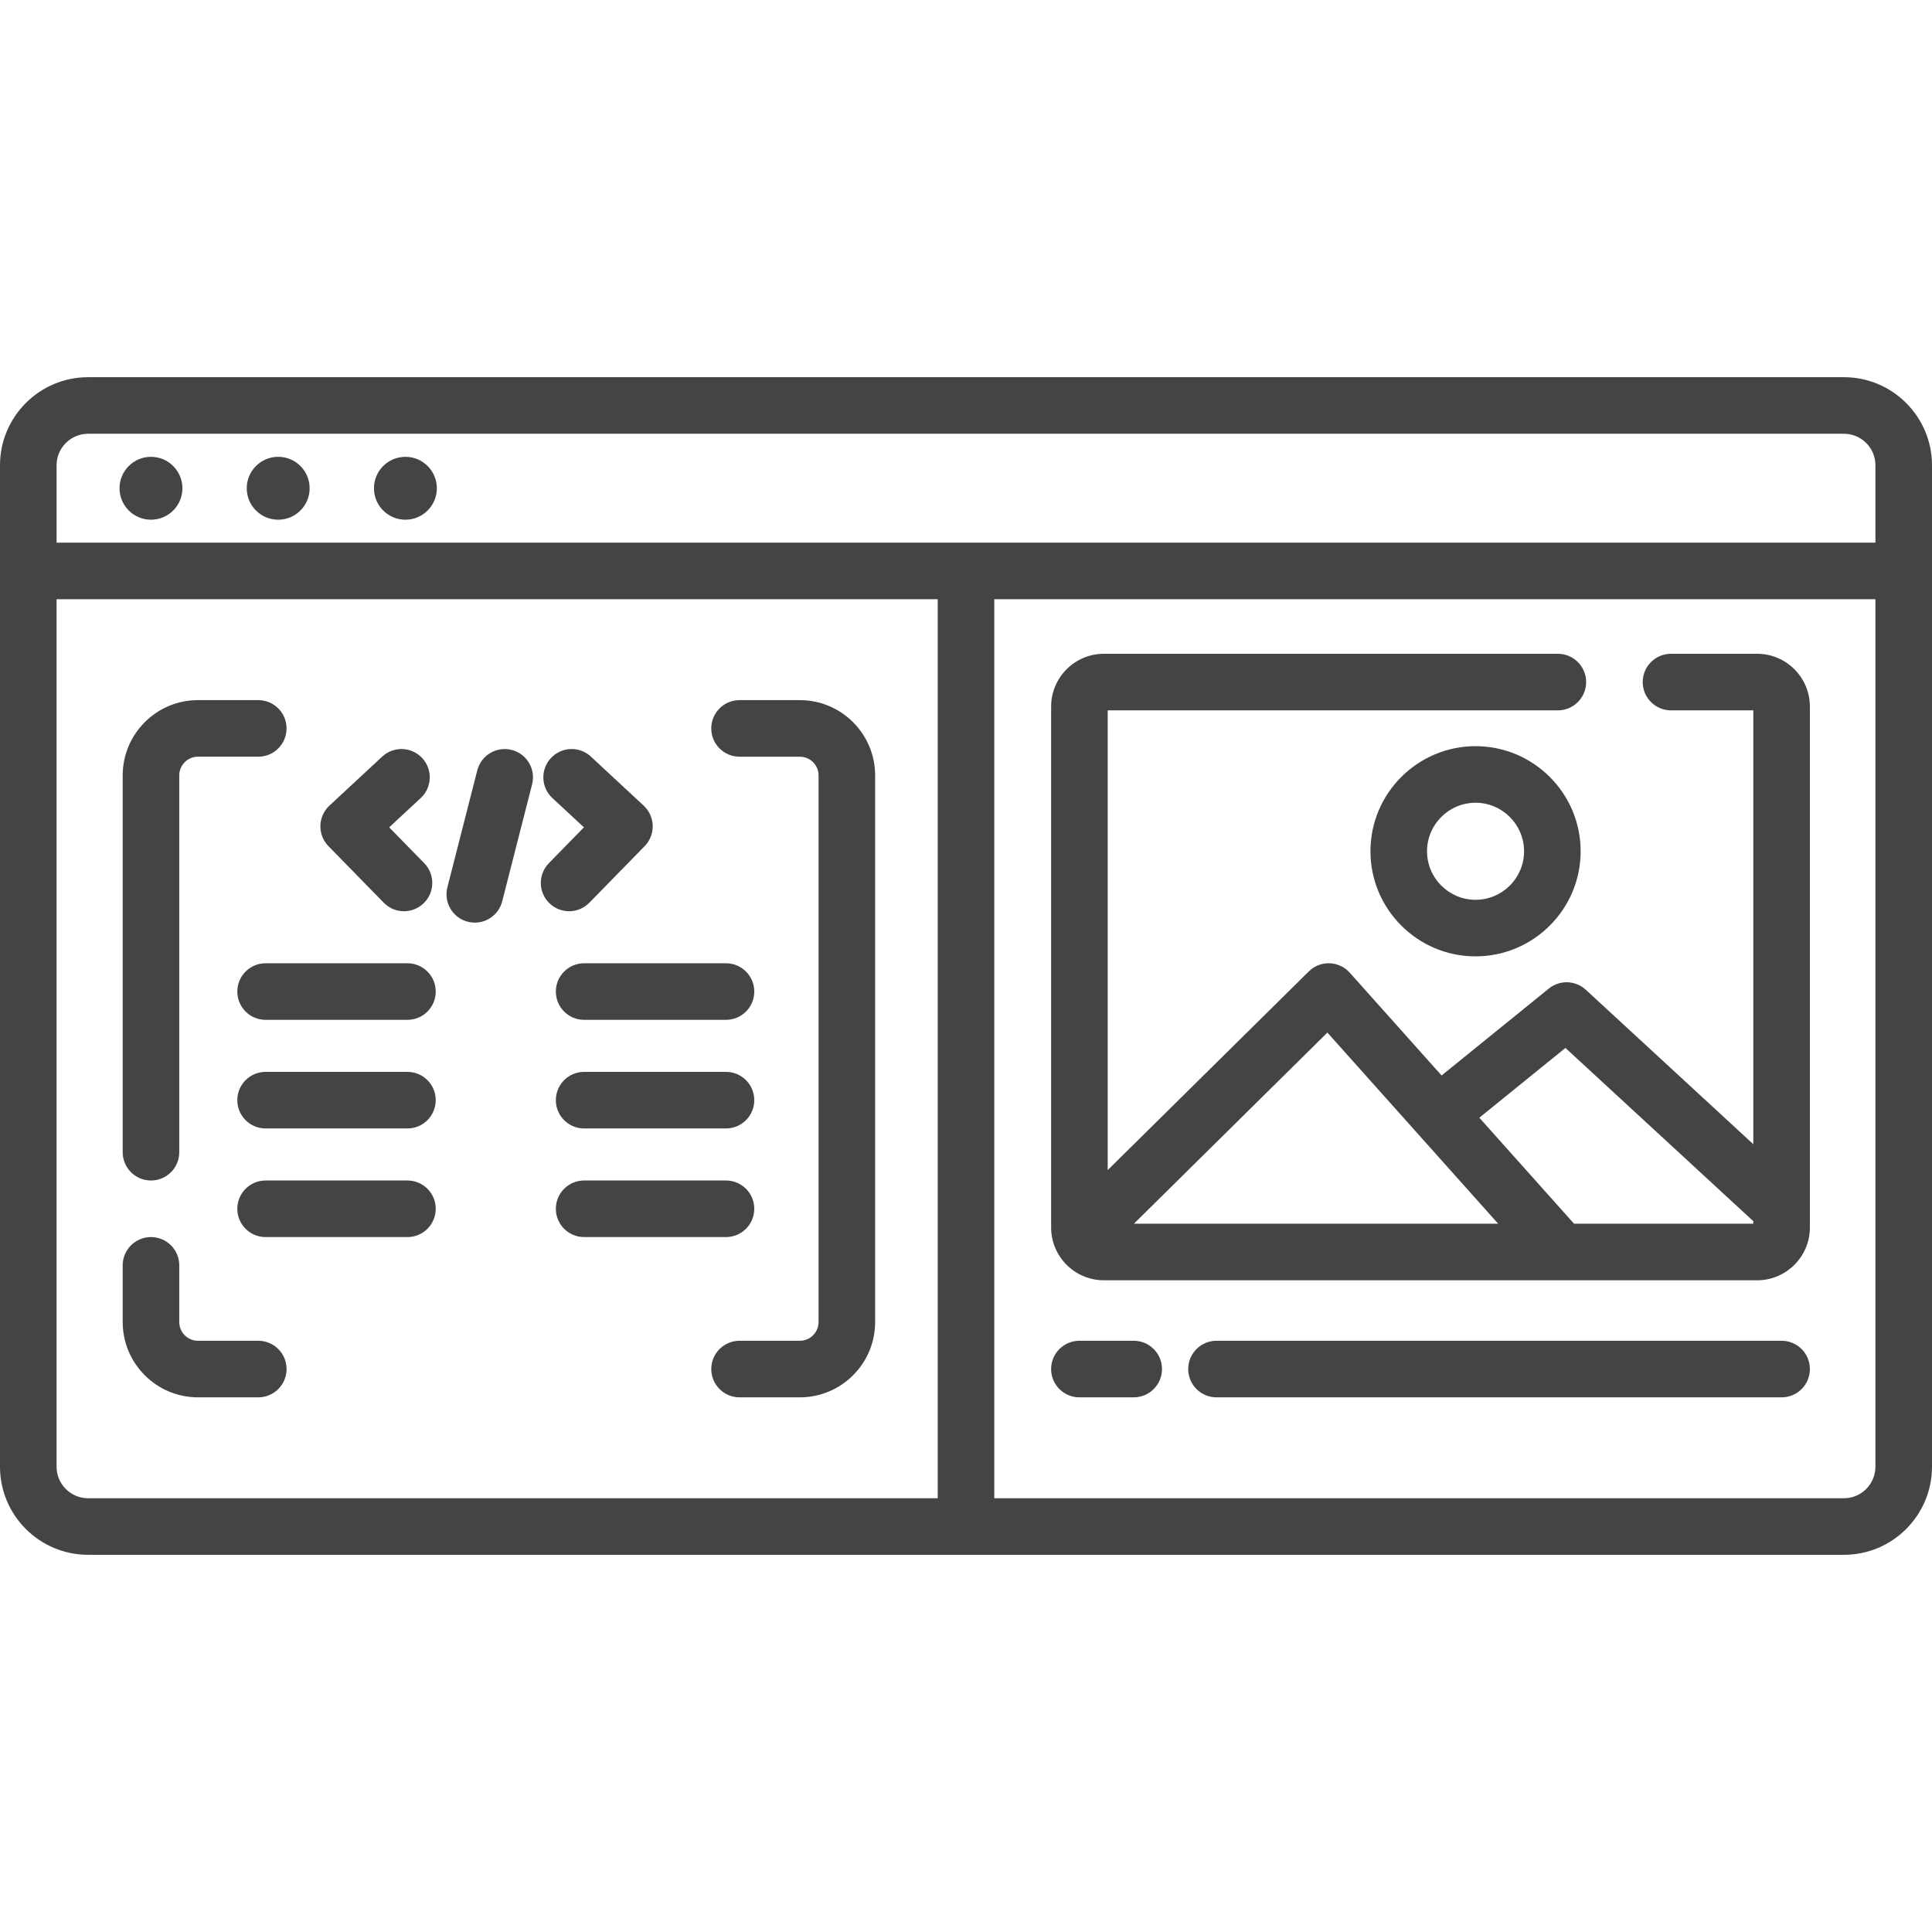 <?xml version="1.0"?>
<svg xmlns="http://www.w3.org/2000/svg" id="Capa_1" enable-background="new 0 0 512.231 512.231" height="512px" viewBox="0 0 512.231 512.231" width="512px"><g><path d="m488.882 100.004h-465.533c-12.874 0-23.349 10.475-23.349 23.35v265.523c0 12.875 10.475 23.35 23.349 23.35h465.533c12.875 0 23.349-10.475 23.349-23.35v-265.523c0-12.875-10.474-23.35-23.349-23.35zm-465.533 15h465.533c4.604 0 8.349 3.745 8.349 8.35v20.52h-482.231v-20.52c0-4.604 3.746-8.35 8.349-8.35zm-8.349 273.873v-230.003h233.616v238.354h-225.267c-4.603-.001-8.349-3.746-8.349-8.351zm473.882 8.35h-225.266v-238.353h233.616v230.004c-.001 4.604-3.746 8.349-8.35 8.349z" data-original="#000000" class="active-path" data-old_color="#000000" fill="#444444"/><circle cx="40.028" cy="129.454" r="8.337" data-original="#000000" class="active-path" data-old_color="#000000" fill="#444444"/><circle cx="73.756" cy="129.454" r="8.337" data-original="#000000" class="active-path" data-old_color="#000000" fill="#444444"/><circle cx="107.484" cy="129.454" r="8.337" data-original="#000000" class="active-path" data-old_color="#000000" fill="#444444"/><path d="m212.066 185.624h-15.989c-4.142 0-7.5 3.357-7.5 7.5s3.358 7.5 7.5 7.5h15.989c2.735 0 4.959 2.225 4.959 4.96v144.933c0 2.735-2.225 4.96-4.959 4.96h-15.989c-4.142 0-7.5 3.357-7.5 7.5s3.358 7.5 7.5 7.5h15.989c11.006 0 19.959-8.954 19.959-19.96v-144.934c0-11.005-8.953-19.959-19.959-19.959z" data-original="#000000" class="active-path" data-old_color="#000000" fill="#444444"/><path d="m40.028 312.983c4.142 0 7.5-3.357 7.5-7.5v-99.9c0-2.734 2.225-4.959 4.959-4.959h15.989c4.142 0 7.5-3.357 7.5-7.5s-3.358-7.5-7.5-7.5h-15.988c-11.006 0-19.959 8.953-19.959 19.959v99.9c-.001 4.142 3.357 7.5 7.499 7.5z" data-original="#000000" class="active-path" data-old_color="#000000" fill="#444444"/><path d="m68.477 355.476h-15.989c-2.735 0-4.959-2.225-4.959-4.96v-15.033c0-4.143-3.358-7.5-7.5-7.5s-7.5 3.357-7.5 7.5v15.033c0 11.006 8.954 19.96 19.959 19.96h15.989c4.142 0 7.5-3.357 7.5-7.5s-3.358-7.5-7.5-7.5z" data-original="#000000" class="active-path" data-old_color="#000000" fill="#444444"/><path d="m101.745 239.336c1.469 1.503 3.416 2.257 5.363 2.257 1.891 0 3.784-.711 5.243-2.138 2.962-2.896 3.015-7.644.12-10.605l-9.287-9.498 8.361-7.764c3.035-2.818 3.211-7.564.393-10.6-2.819-3.034-7.564-3.211-10.6-.393l-14 13c-1.482 1.376-2.346 3.293-2.395 5.315-.049 2.021.721 3.978 2.135 5.424z" data-original="#000000" class="active-path" data-old_color="#000000" fill="#444444"/><path d="m156.251 239.336 14.667-15.001c1.414-1.446 2.184-3.402 2.135-5.424s-.913-3.939-2.395-5.315l-14-13c-3.037-2.819-7.781-2.642-10.6.393-2.818 3.035-2.643 7.781.393 10.6l8.361 7.764-9.287 9.498c-2.896 2.962-2.842 7.71.12 10.605 1.459 1.427 3.352 2.138 5.243 2.138 1.948-.001 3.894-.755 5.363-2.258z" data-original="#000000" class="active-path" data-old_color="#000000" fill="#444444"/><path d="m135.668 198.826c-4.011-1.021-8.098 1.397-9.124 5.41l-7.928 31.023c-1.025 4.013 1.396 8.098 5.41 9.123.623.159 1.248.235 1.862.235 3.345 0 6.395-2.255 7.261-5.646l7.928-31.023c1.027-4.012-1.395-8.097-5.409-9.122z" data-original="#000000" class="active-path" data-old_color="#000000" fill="#444444"/><path d="m108.025 255.39h-37.607c-4.142 0-7.5 3.357-7.5 7.5s3.358 7.5 7.5 7.5h37.607c4.142 0 7.5-3.357 7.5-7.5s-3.358-7.5-7.5-7.5z" data-original="#000000" class="active-path" data-old_color="#000000" fill="#444444"/><path d="m192.48 255.39h-37.607c-4.142 0-7.5 3.357-7.5 7.5s3.358 7.5 7.5 7.5h37.607c4.142 0 7.5-3.357 7.5-7.5s-3.358-7.5-7.5-7.5z" data-original="#000000" class="active-path" data-old_color="#000000" fill="#444444"/><path d="m108.025 284.187h-37.607c-4.142 0-7.5 3.357-7.5 7.5s3.358 7.5 7.5 7.5h37.607c4.142 0 7.5-3.357 7.5-7.5s-3.358-7.5-7.5-7.5z" data-original="#000000" class="active-path" data-old_color="#000000" fill="#444444"/><path d="m192.48 284.187h-37.607c-4.142 0-7.5 3.357-7.5 7.5s3.358 7.5 7.5 7.5h37.607c4.142 0 7.5-3.357 7.5-7.5s-3.358-7.5-7.5-7.5z" data-original="#000000" class="active-path" data-old_color="#000000" fill="#444444"/><path d="m108.025 312.984h-37.607c-4.142 0-7.5 3.357-7.5 7.5s3.358 7.5 7.5 7.5h37.607c4.142 0 7.5-3.357 7.5-7.5s-3.358-7.5-7.5-7.5z" data-original="#000000" class="active-path" data-old_color="#000000" fill="#444444"/><path d="m199.98 320.484c0-4.143-3.358-7.5-7.5-7.5h-37.607c-4.142 0-7.5 3.357-7.5 7.5s3.358 7.5 7.5 7.5h37.607c4.142 0 7.5-3.358 7.5-7.5z" data-original="#000000" class="active-path" data-old_color="#000000" fill="#444444"/><path d="m465.86 173.335h-22.828c-4.142 0-7.5 3.357-7.5 7.5s3.358 7.5 7.5 7.5h21.824v115.031l-44.413-40.953c-2.738-2.525-6.914-2.658-9.806-.313l-28.429 23.04-24.346-27.247c-1.369-1.532-3.306-2.436-5.359-2.499-2.047-.084-4.043.716-5.504 2.161l-53.313 52.67v-121.89h119.347c4.142 0 7.5-3.357 7.5-7.5s-3.358-7.5-7.5-7.5h-120.353c-7.717 0-13.995 6.278-13.995 13.995v138.117c0 7.718 6.278 13.996 13.995 13.996h173.18c7.717 0 13.996-6.278 13.996-13.996v-138.116c0-7.717-6.278-13.996-13.996-13.996zm-113.929 100.432 45.281 50.677h-96.577zm65.397 50.677-25.113-28.105 22.828-18.501 49.813 45.933v.674h-47.528z" data-original="#000000" class="active-path" data-old_color="#000000" fill="#444444"/><path d="m300.579 355.476h-14.395c-4.142 0-7.5 3.357-7.5 7.5s3.358 7.5 7.5 7.5h14.395c4.142 0 7.5-3.357 7.5-7.5s-3.358-7.5-7.5-7.5z" data-original="#000000" class="active-path" data-old_color="#000000" fill="#444444"/><path d="m472.356 355.476h-149.827c-4.142 0-7.5 3.357-7.5 7.5s3.358 7.5 7.5 7.5h149.827c4.142 0 7.5-3.357 7.5-7.5s-3.358-7.5-7.5-7.5z" data-original="#000000" class="active-path" data-old_color="#000000" fill="#444444"/><path d="m391.211 197.834c-15.364 0-27.864 12.5-27.864 27.864s12.5 27.864 27.864 27.864 27.864-12.5 27.864-27.864-12.5-27.864-27.864-27.864zm0 40.729c-7.093 0-12.864-5.771-12.864-12.864s5.771-12.864 12.864-12.864 12.864 5.771 12.864 12.864-5.771 12.864-12.864 12.864z" data-original="#000000" class="active-path" data-old_color="#000000" fill="#444444"/></g> </svg>
